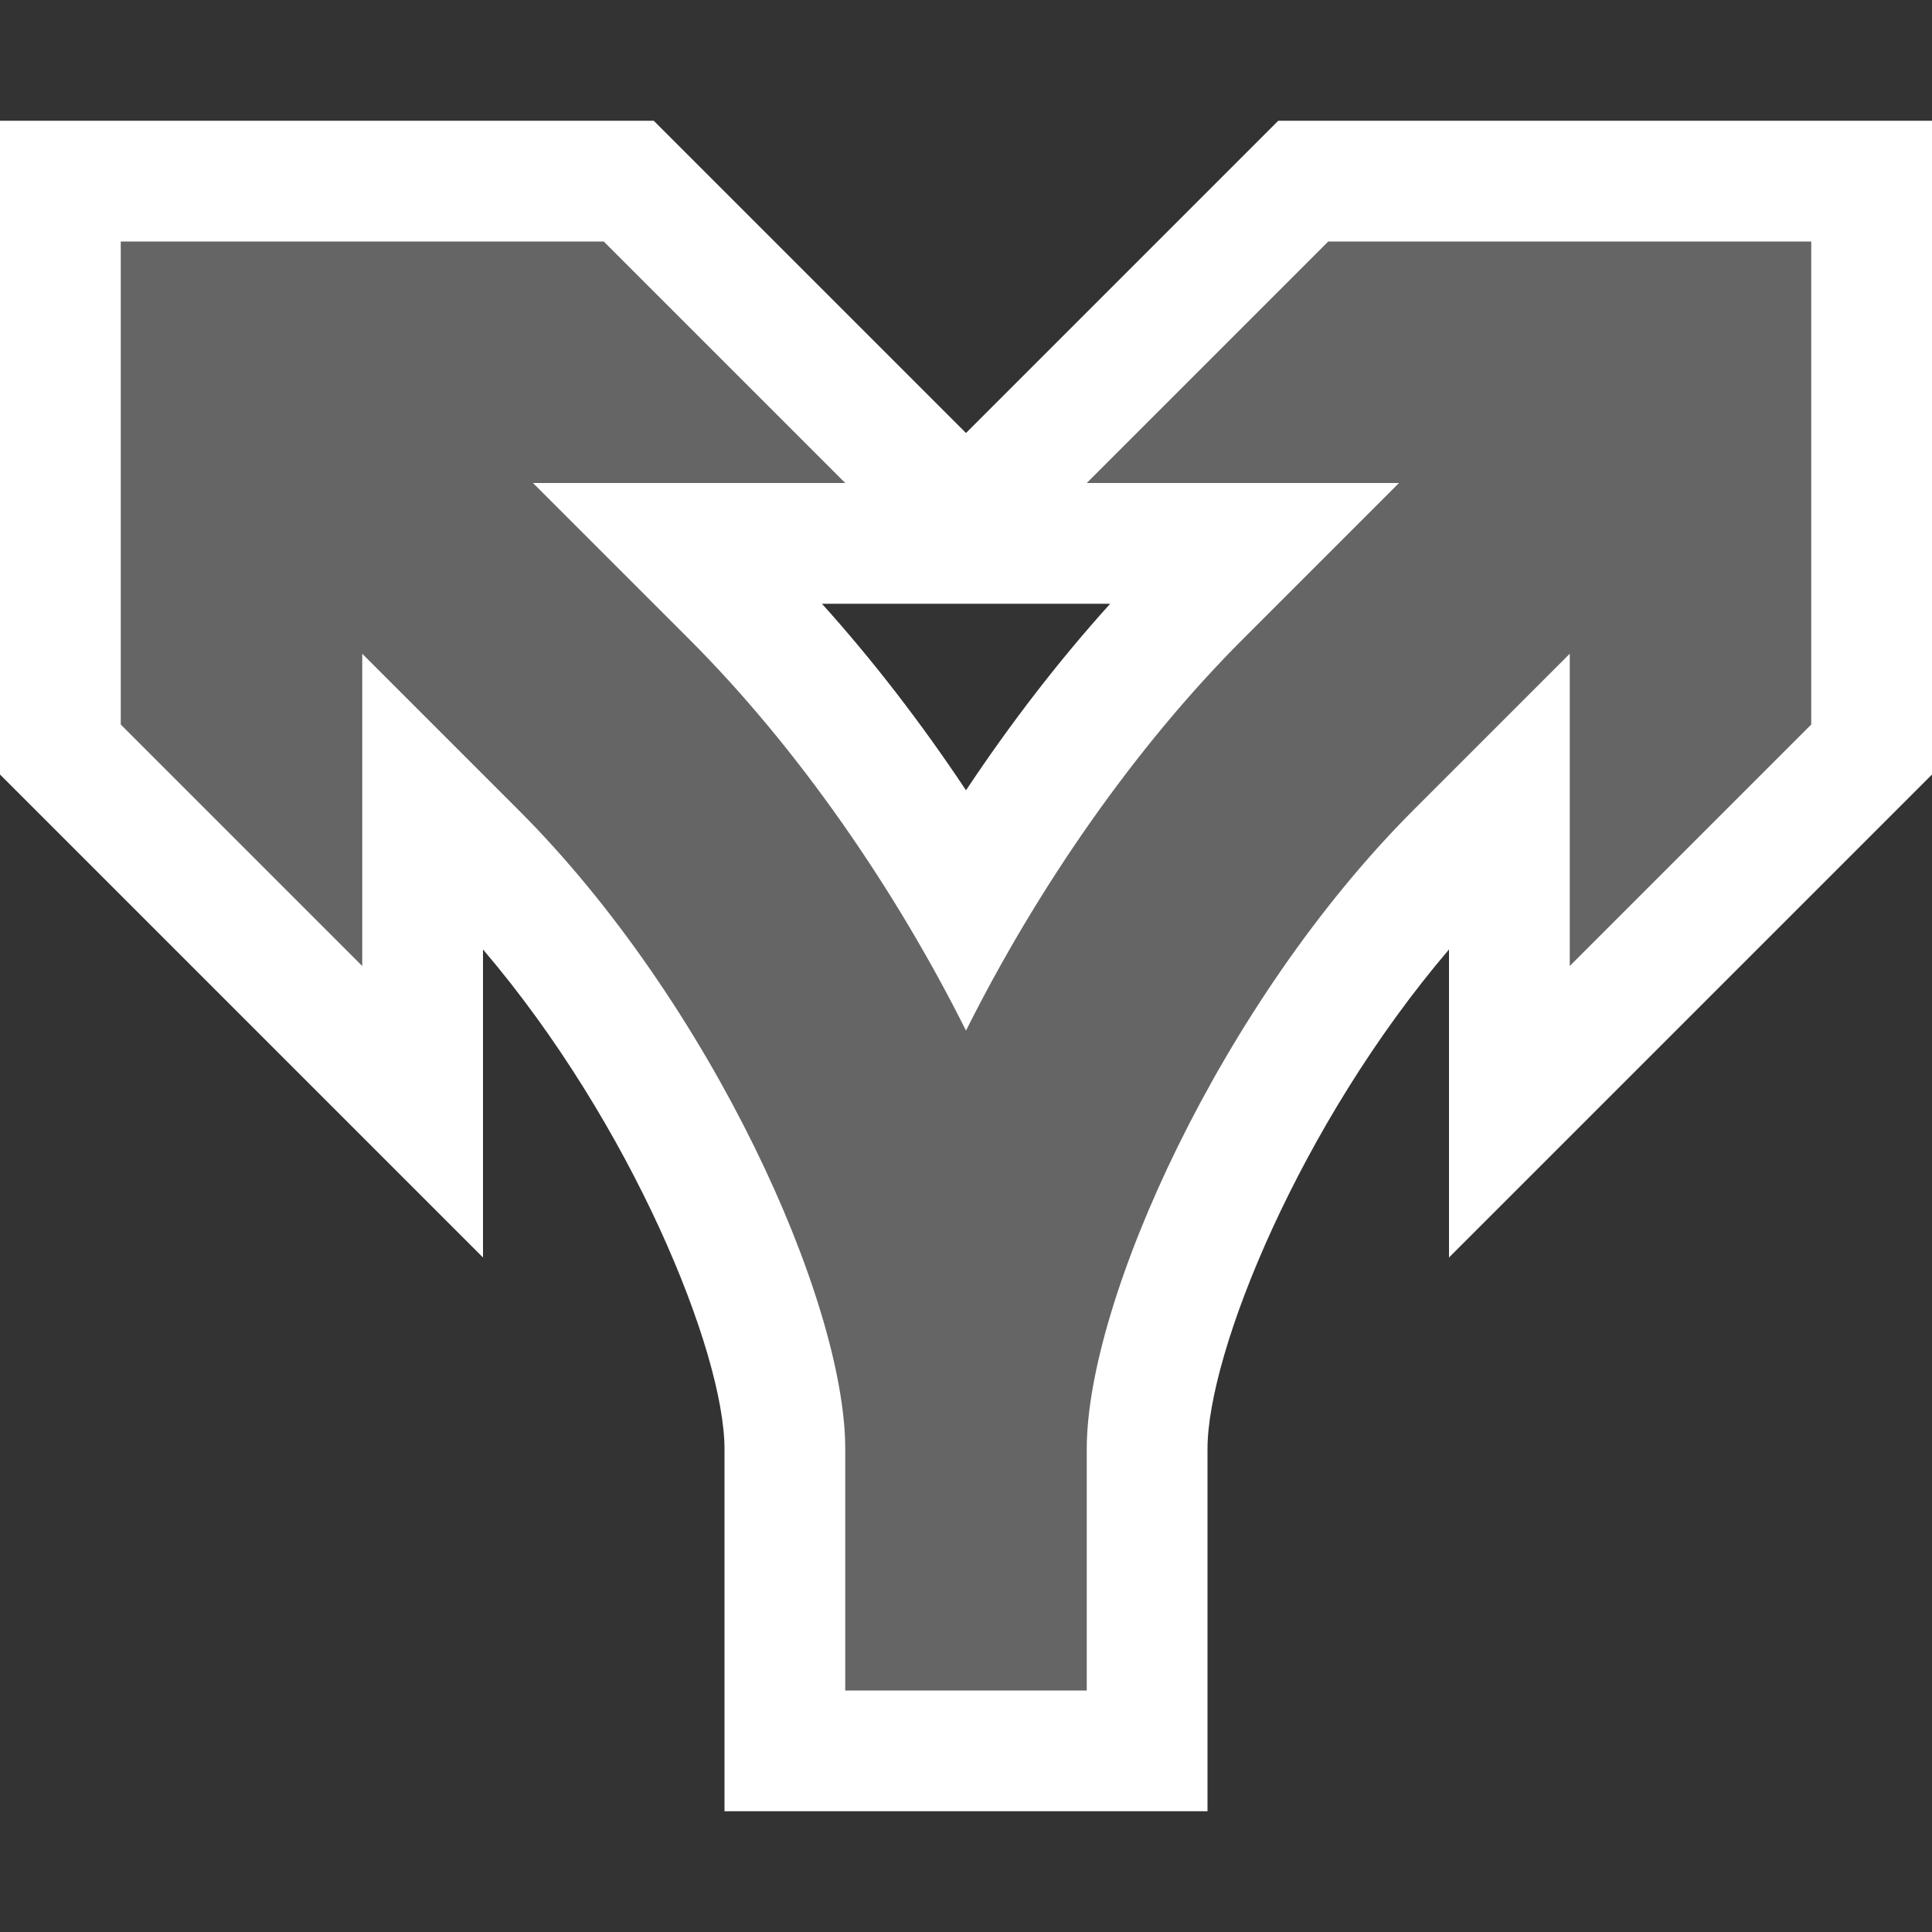 <svg xmlns="http://www.w3.org/2000/svg" width="16" height="16"><rect width="100%" height="100%" fill="#333333" stroke="none"/><style type="text/css">.icon-canvas-transparent{opacity:0;fill:#F6F6F6;} .icon-white{fill:#FFFFFF;} .icon-vso-bg{fill:#656565;}</style><path class="icon-canvas-transparent" d="M16 16h-16v-16h16v16z" id="canvas"/><path class="icon-white" d="M10.586 1l-2.586 2.586-2.586-2.586h-5.414v5.414l4 4v-2.551c1.233 1.445 2 3.337 2 4.137v3h4v-3c0-.8.767-2.692 2-4.137v2.551l4-4v-5.414h-5.414zm-2.586 5.545c-.37-.557-.773-1.079-1.193-1.545h2.387c-.421.466-.824.988-1.194 1.545z" id="outline"/><path class="icon-vso-bg" d="M15 2v4l-2 2v-2.586l-1.293 1.293c-1.596 1.595-2.707 4.069-2.707 5.293v2h-2v-2c0-1.224-1.111-3.698-2.707-5.293l-1.293-1.293v2.586l-2-2v-4h4l2 2h-2.586l1.293 1.293c.901.901 1.704 2.065 2.293 3.242.589-1.177 1.392-2.341 2.293-3.242l1.293-1.293h-2.586l2-2h4z" id="iconBg"/></svg>
